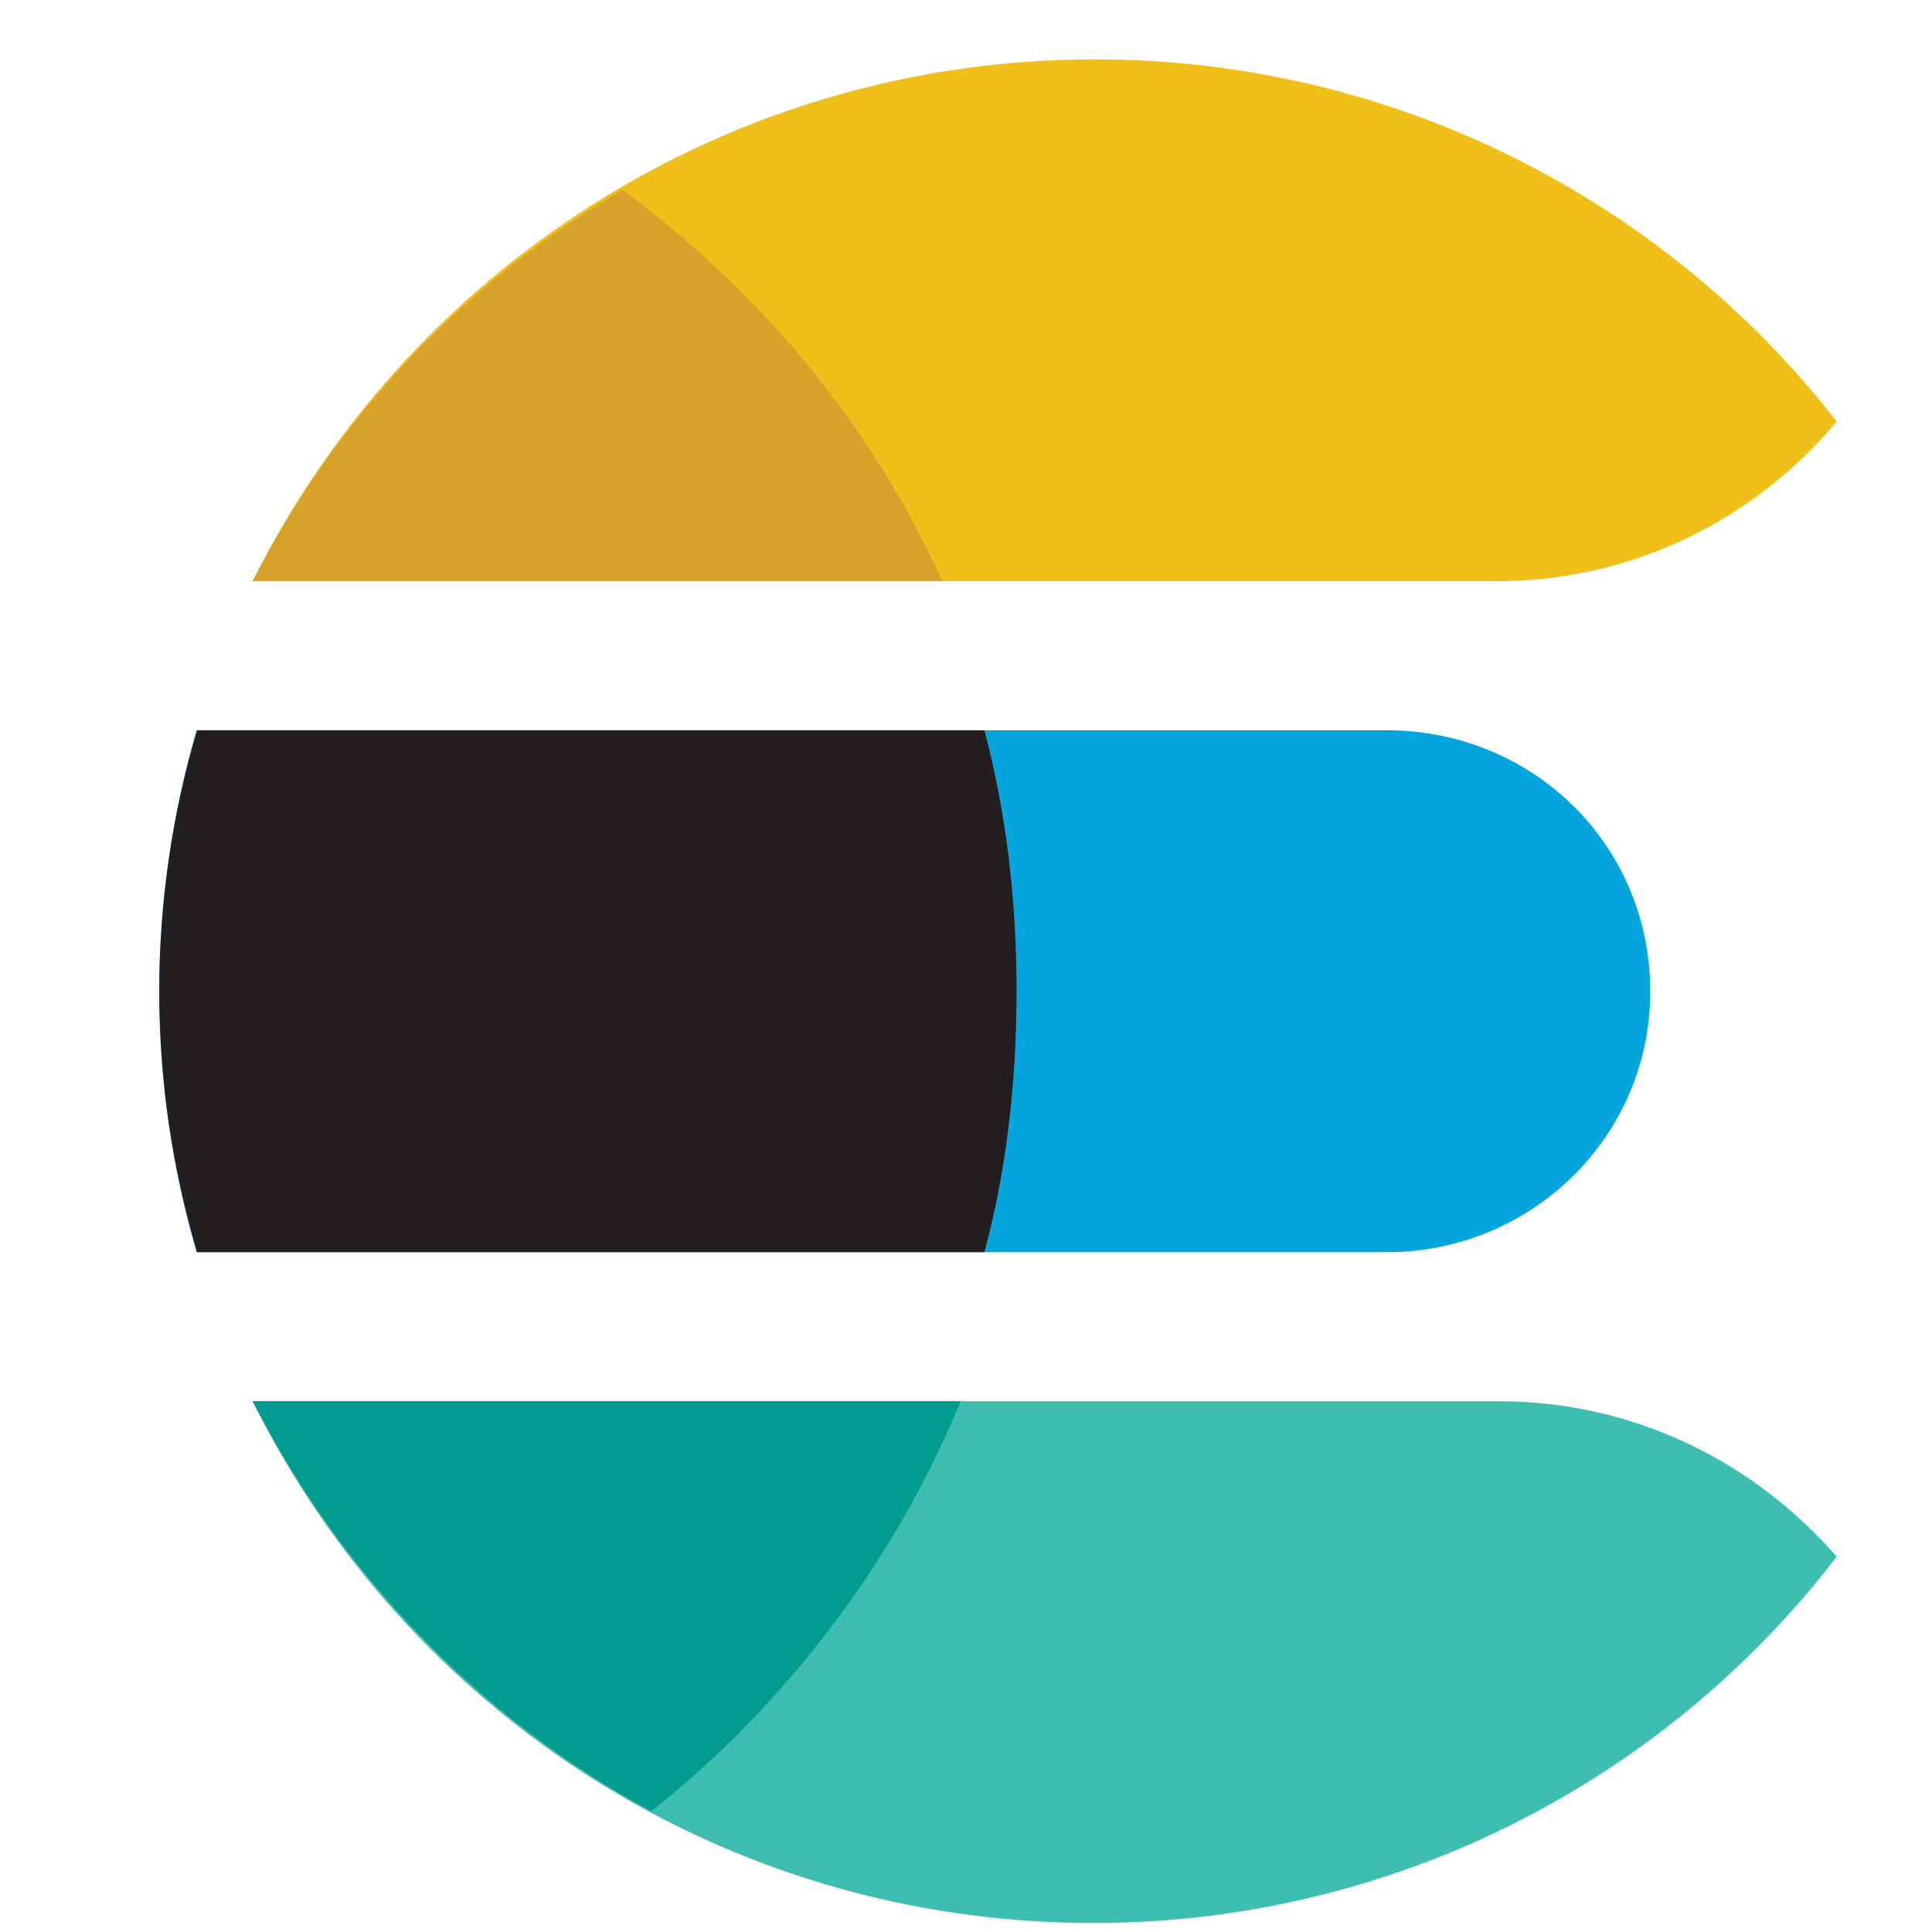 <svg width="18" height="18" viewBox="0 0 18 18" fill="none" xmlns="http://www.w3.org/2000/svg">
<g clip-path="url(#clip0_606_138380)">
<path d="M2.354 5.415H13.937C15.211 5.415 16.344 4.844 17.112 3.927C15.525 1.886 13.012 0.553 10.204 0.553C6.75 0.553 3.784 2.543 2.354 5.415Z" fill="#F0BF1A"/>
<path d="M17.112 14.503C16.346 13.624 15.232 13.055 13.962 13.055H2.354C3.781 15.934 6.739 17.916 10.185 17.916C11.524 17.917 12.846 17.61 14.047 17.018C15.248 16.426 16.297 15.565 17.112 14.503Z" fill="#3EBEB0"/>
<path d="M12.924 6.804H1.832C1.601 7.594 1.484 8.412 1.484 9.235C1.484 10.08 1.606 10.89 1.832 11.666H12.924C14.262 11.666 15.375 10.597 15.375 9.235C15.375 7.873 14.28 6.804 12.924 6.804Z" fill="#07A5DE"/>
<path d="M1.836 6.804C1.603 7.593 1.484 8.412 1.484 9.235C1.484 10.08 1.608 10.89 1.836 11.666H9.172C9.366 10.942 9.471 10.132 9.471 9.235C9.471 8.339 9.366 7.546 9.172 6.804H1.836Z" fill="#231F20"/>
<path d="M5.801 1.769C4.338 2.621 3.12 3.899 2.354 5.415H8.778C8.116 3.95 7.089 2.723 5.801 1.769Z" fill="#D7A229"/>
<path d="M6.069 16.875C7.319 15.877 8.326 14.569 8.951 13.055H2.354C3.17 14.655 4.472 16.014 6.069 16.875Z" fill="#019B8F"/>
</g>
<defs>
<clipPath id="clip0_606_138380">
<rect width="17.363" height="17.363" fill="white" transform="translate(0.617 0.553)"/>
</clipPath>
</defs>
</svg>
